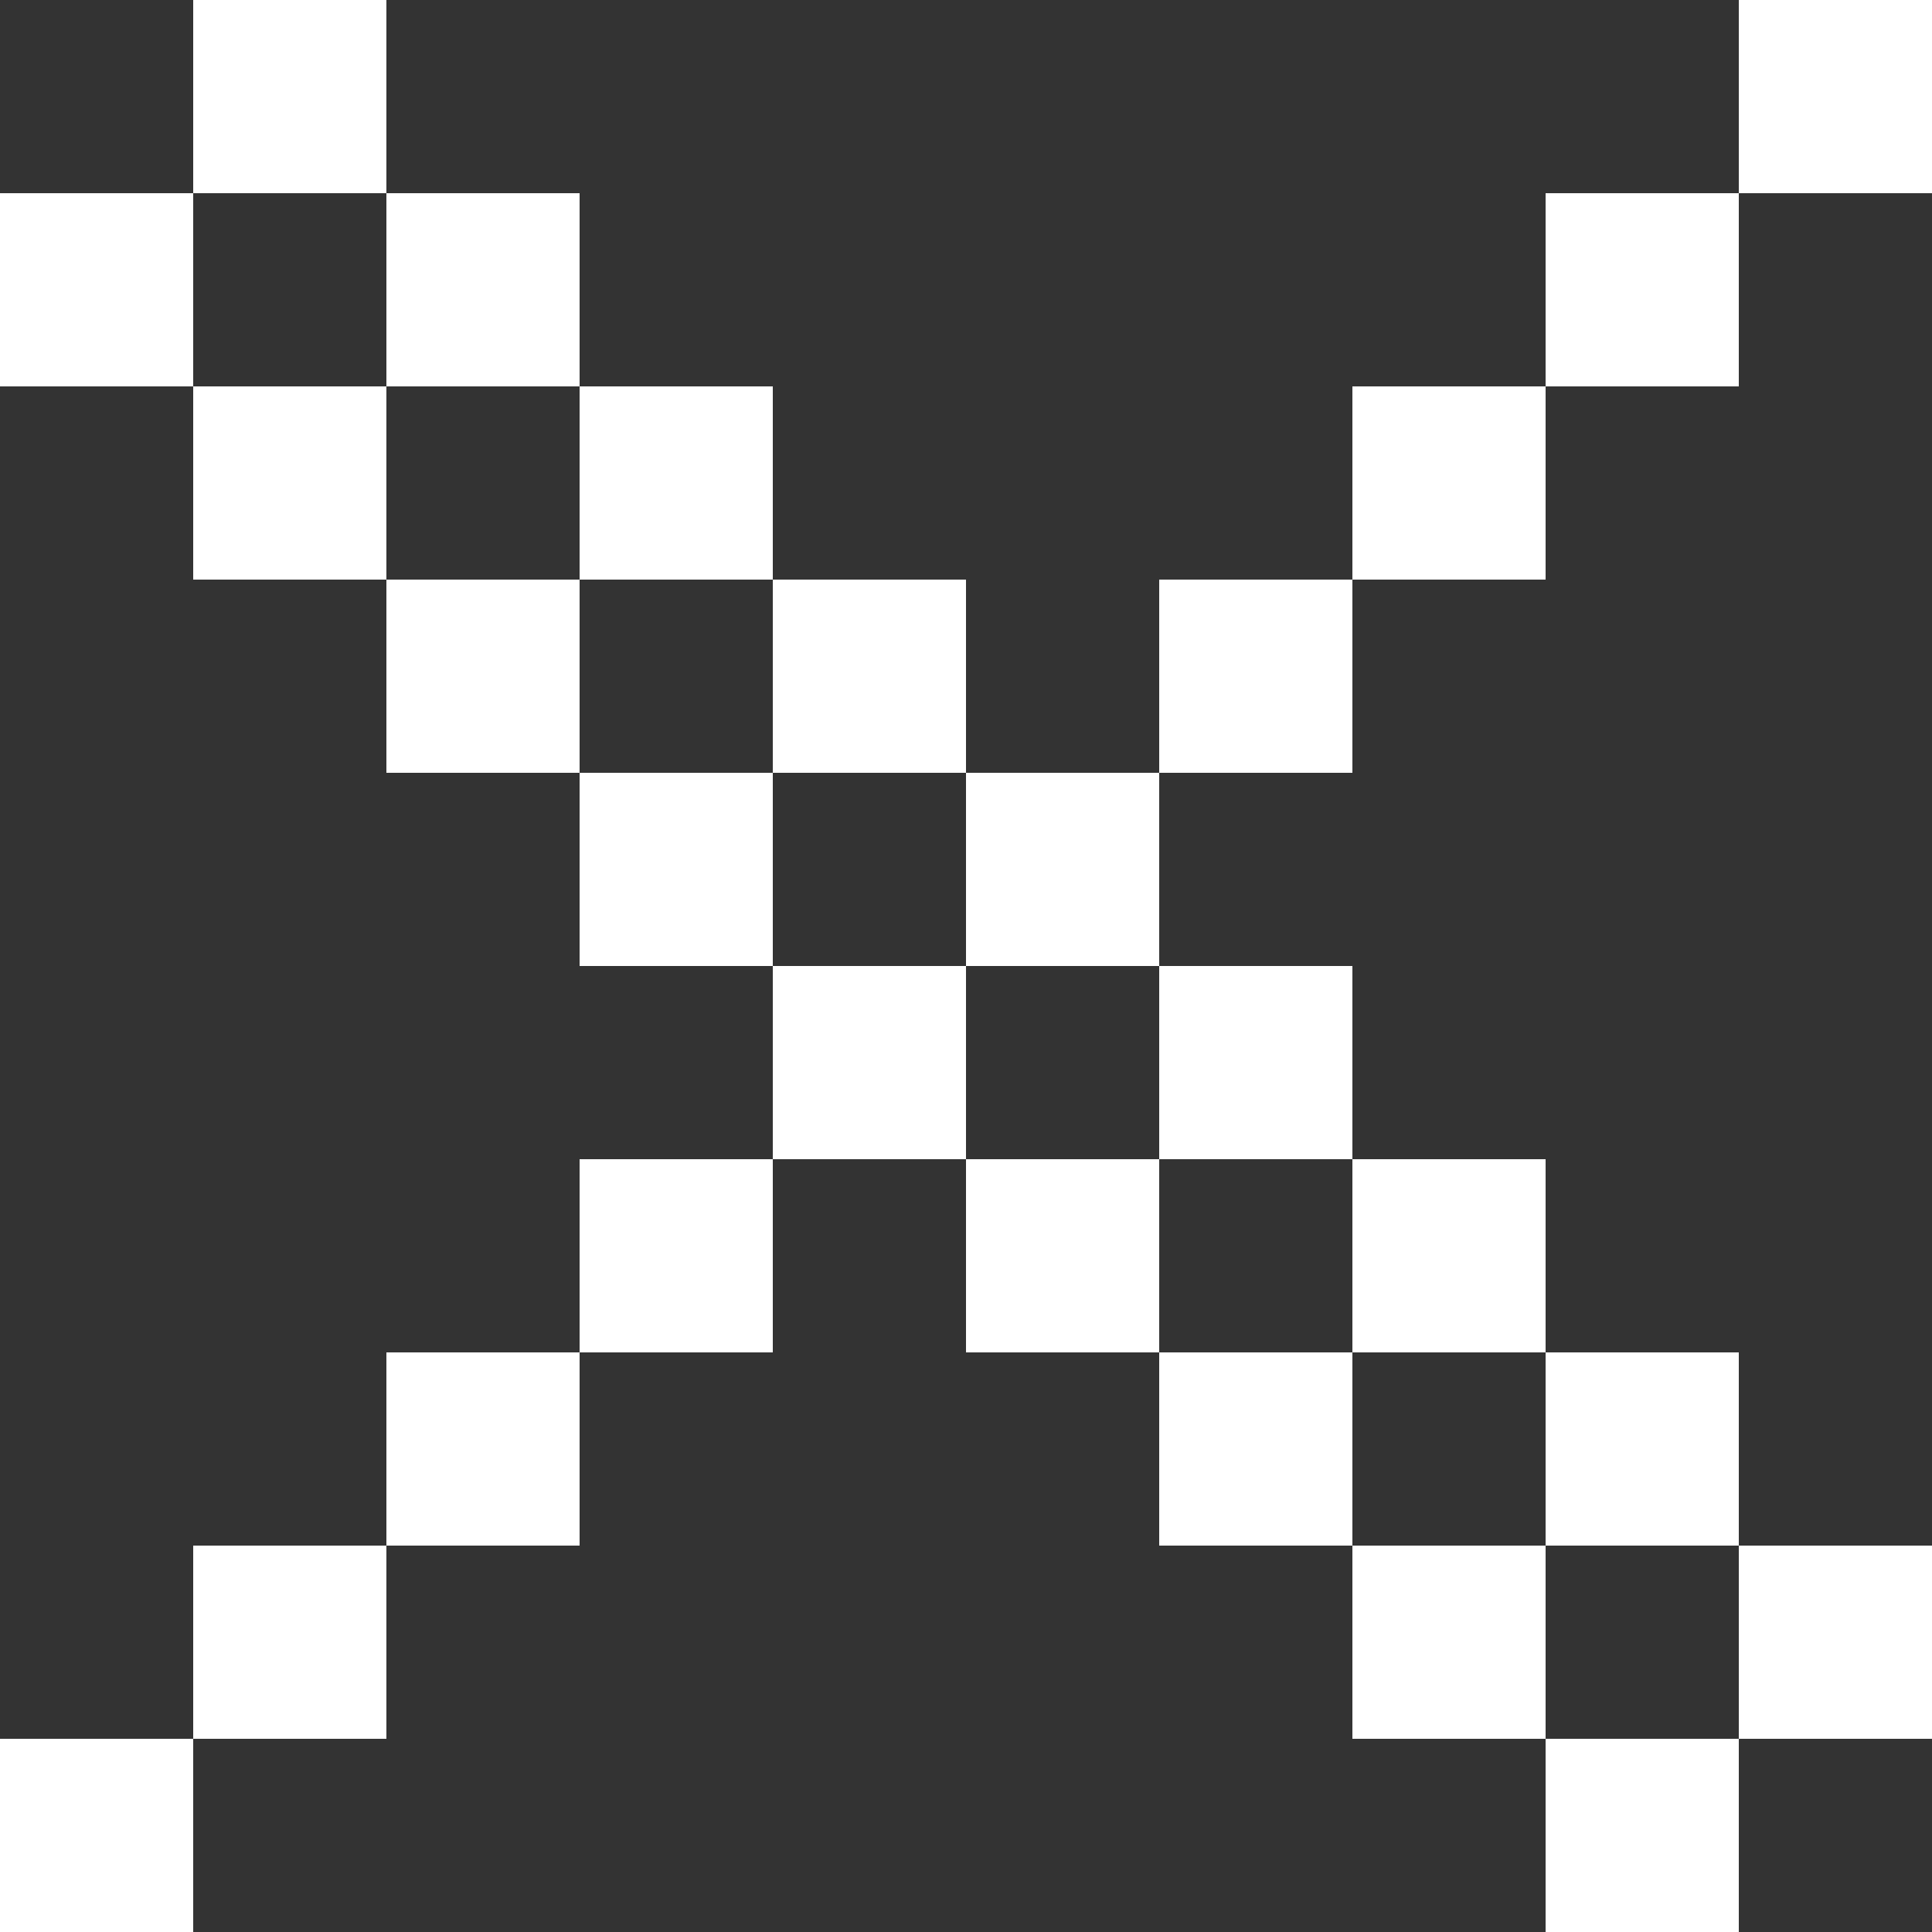<svg width="24" height="24" viewBox="0 0 24 24" fill="none" xmlns="http://www.w3.org/2000/svg">
<rect x="0" y="0" width="24" height="24" fill="#333333" stroke="none"/>
<path d="M12 9.6H14.4V12H12V9.6Z" fill="white"/>
<path d="M2.4 19.2H4.8V21.6H2.4V19.2Z" fill="white"/>
<path d="M0 21.6H2.4V24H0V21.6Z" fill="white"/>
<path d="M14.4 7.2H16.8V9.6H14.4V7.2Z" fill="white"/>
<path d="M4.8 16.8H7.2V19.2H4.8V16.8Z" fill="white"/>
<path d="M16.8 4.8H19.2V7.2H16.8V4.8Z" fill="white"/>
<path d="M7.2 14.4H9.6V16.8H7.2V14.4Z" fill="white"/>
<path d="M19.2 2.4H21.6V4.8H19.2V2.4Z" fill="white"/>
<path d="M21.6 0H24V2.4H21.6V0Z" fill="white"/>
<path d="M9.6 12H12V14.4H9.6V12Z" fill="white"/>
<path d="M12 14.4H14.4V16.8H12V14.4Z" fill="white"/>
<path d="M2.4 4.8H4.8V7.2H2.4V4.8Z" fill="white"/>
<path d="M0 2.4H2.4V4.8H0V2.4Z" fill="white"/>
<path d="M14.4 16.8H16.8V19.2H14.4V16.8Z" fill="white"/>
<path d="M4.8 7.2H7.2V9.6H4.8V7.2Z" fill="white"/>
<path d="M16.8 19.2H19.2V21.6H16.8V19.2Z" fill="white"/>
<path d="M19.2 21.6H21.6V24H19.2V21.6Z" fill="white"/>
<path d="M7.2 9.6H9.6V12H7.2V9.6Z" fill="white"/>
<path d="M14.4 12H16.8V14.4H14.4V12Z" fill="white"/>
<path d="M4.8 2.4H7.2V4.8H4.8V2.4Z" fill="white"/>
<path d="M2.4 0H4.8V2.4H2.4V0Z" fill="white"/>
<path d="M16.8 14.4H19.2V16.8H16.8V14.4Z" fill="white"/>
<path d="M7.2 4.8H9.6V7.2H7.2V4.8Z" fill="white"/>
<path d="M19.2 16.8H21.6V19.2H19.2V16.8Z" fill="white"/>
<path d="M21.6 19.2H24V21.6H21.6V19.2Z" fill="white"/>
<path d="M9.6 7.2H12V9.6H9.6V7.2Z" fill="white"/>
</svg>
